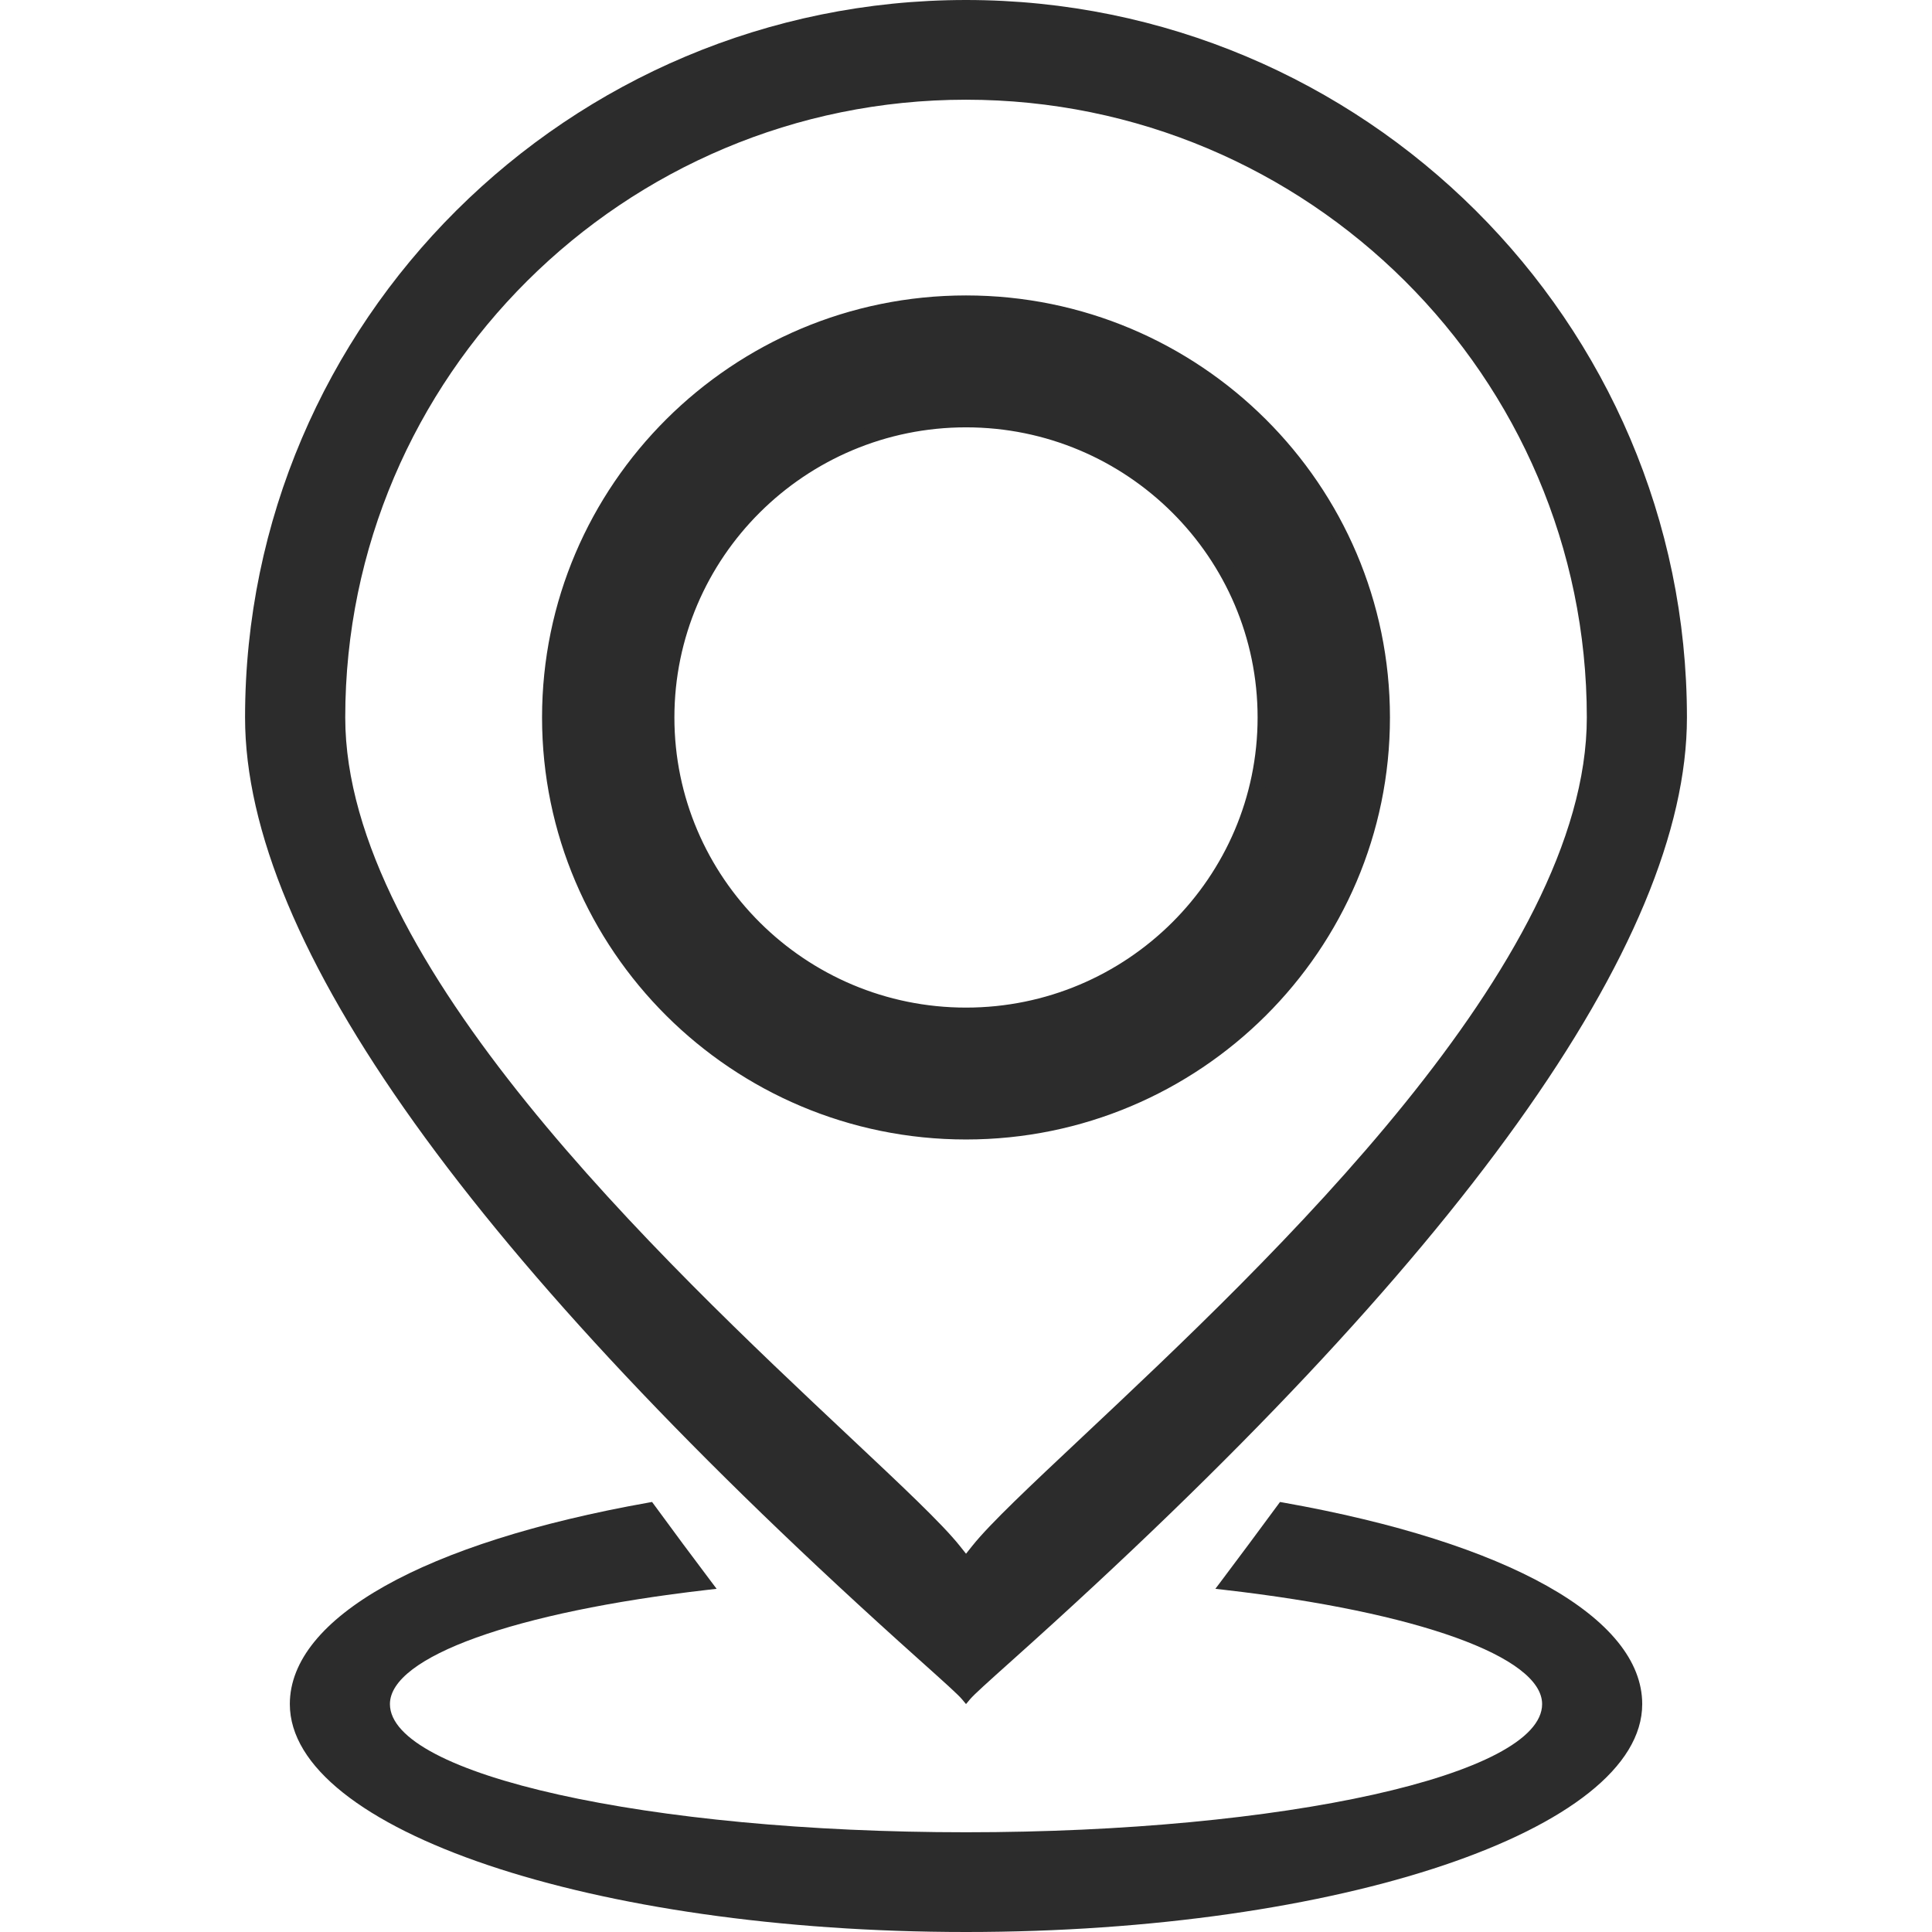 <svg t="1719595009317" class="icon" viewBox="0 0 1024 1024" version="1.1" xmlns="http://www.w3.org/2000/svg" p-id="18243" width="128" height="128"><path d="M680.163 796.39l-1.742-0.302-1.056 1.44c-10.397 14.142-20.506 27.721-30.204 40.614l-2.99 3.964 4.91 0.562c102.229 11.714 168.273 35.498 168.273 60.531 0 37.46-136.986 67.937-305.341 67.937s-305.341-30.478-305.341-67.937c0-25.032 66.045-48.803 168.218-60.531l4.938-0.562-2.99-3.964c-9.711-12.88-19.834-26.459-30.176-40.642l-1.056-1.427-1.742 0.315c-119.141 21.151-190.247 61.079-190.247 106.81 0 66.607 160.784 120.801 358.397 120.801 197.626 0 358.397-54.194 358.397-120.801C870.41 857.469 799.304 817.54 680.163 796.39z" fill="#2c2c2c" p-id="18244"></path><path d="M894.112 380.288c0-209.683-171.4-380.288-382.099-380.288-210.712 0-382.126 170.605-382.126 380.288 0 119.237 120.252 287.304 357.436 499.511 13.703 12.276 20.383 18.284 22.522 20.808l2.167 2.592 2.167-2.592c2.14-2.524 8.82-8.532 22.522-20.808C773.888 667.592 894.112 499.525 894.112 380.288zM515.347 819.323l-3.333 4.184-3.333-4.184c-9.437-11.824-30.958-32.028-58.199-57.623-100.034-94.012-267.498-251.34-267.498-381.426 0-180.549 147.602-327.425 329.03-327.425s329.03 146.889 329.03 327.425c0 130.087-167.464 287.414-267.498 381.426C546.305 787.296 524.77 807.514 515.347 819.323z" fill="#2c2c2c" p-id="18245"></path><path d="M732.437 380.288c0-120.993-98.895-219.422-220.423-219.422-121.555 0-220.45 98.429-220.45 219.422 0 120.979 98.895 219.408 220.45 219.408C633.541 599.696 732.437 501.253 732.437 380.288zM670.823 380.288c0 87.127-71.243 158.041-158.809 158.041s-158.836-70.9-158.836-158.041c0-87.127 71.271-158.041 158.836-158.041S670.823 293.148 670.823 380.288z" fill="#2c2c2c" p-id="18246"></path><path d="M512.014 603.948c-123.914 0-224.716-100.336-224.716-223.674s100.802-223.688 224.716-223.688c123.887 0 224.689 100.349 224.689 223.688C736.716 503.612 635.901 603.948 512.014 603.948zM512.014 165.118c-119.196 0-216.185 96.523-216.185 215.17 0 118.633 96.975 215.156 216.185 215.156s216.157-96.523 216.157-215.156C728.171 261.641 631.209 165.118 512.014 165.118zM512.014 542.581c-89.939 0-163.116-72.807-163.116-162.293s73.177-162.293 163.116-162.293c89.911 0 163.088 72.807 163.088 162.293S601.925 542.581 512.014 542.581zM512.014 226.499c-85.248 0-154.57 68.98-154.57 153.775s69.323 153.775 154.57 153.775c85.22 0 154.543-68.98 154.543-153.775C666.557 295.493 597.234 226.499 512.014 226.499z" fill="#2c2c2c" p-id="18247"></path></svg>
